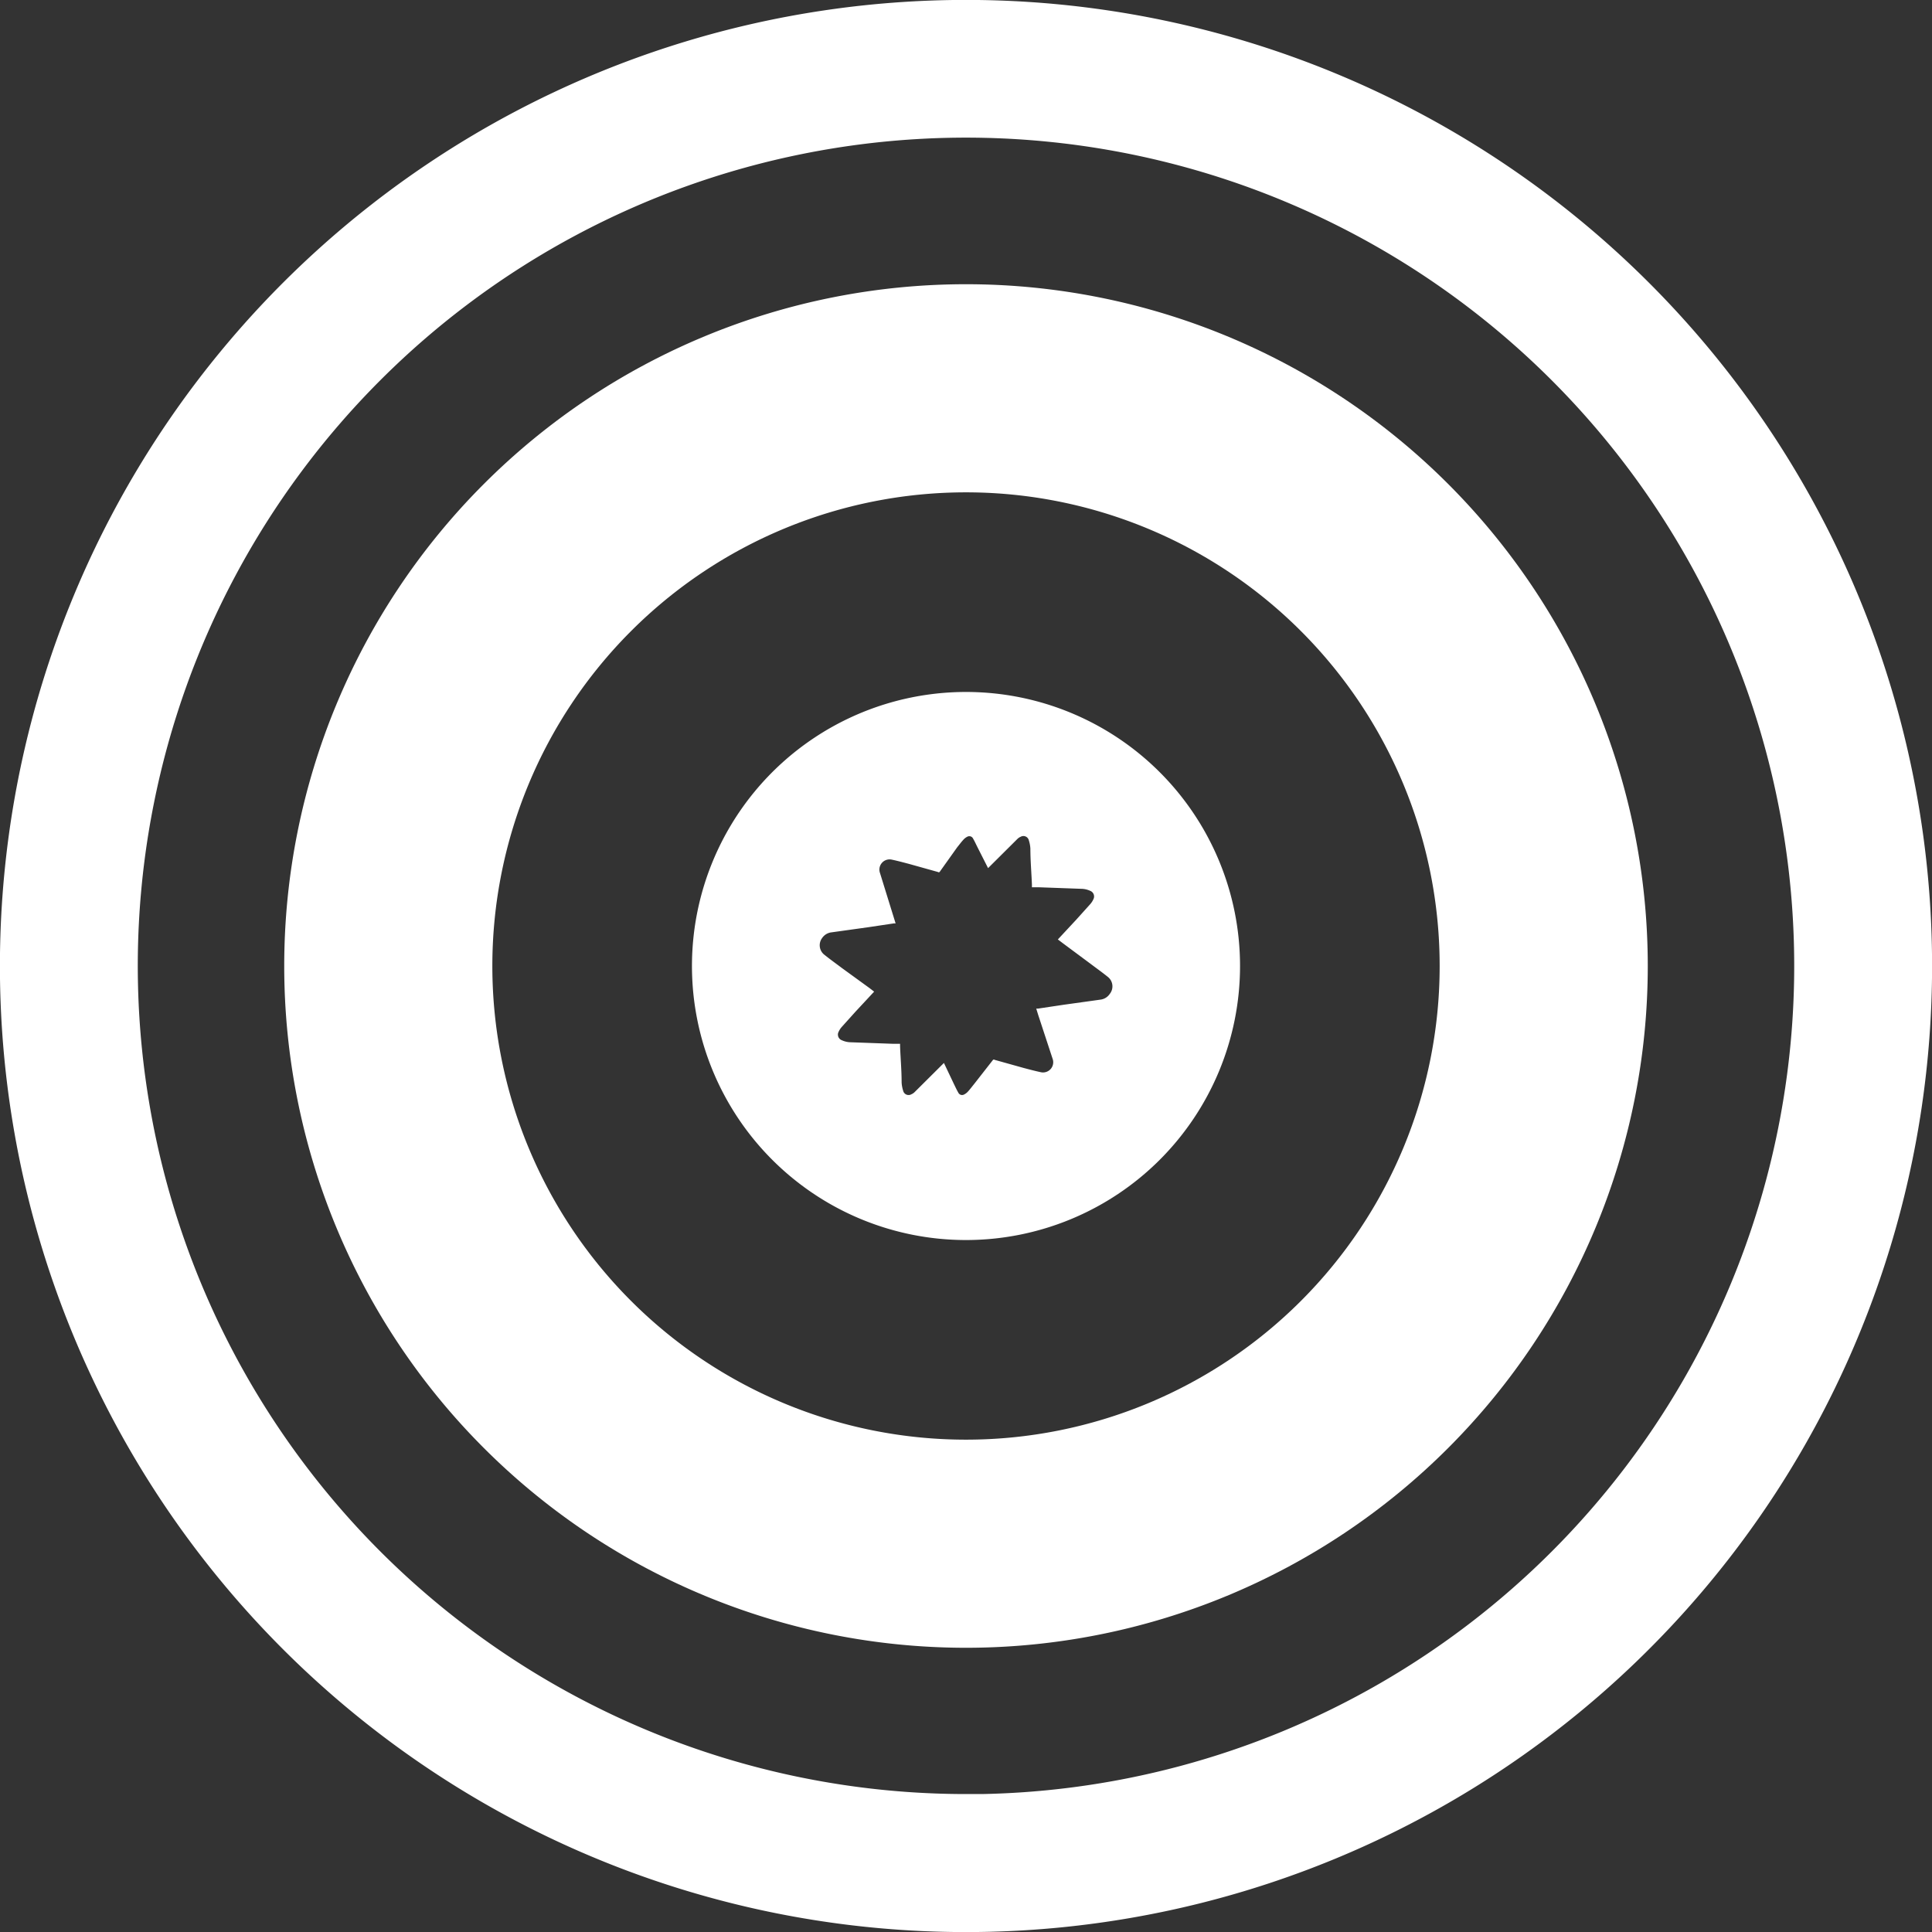 <svg xmlns="http://www.w3.org/2000/svg" viewBox="0 0 125.14 125.14"><rect x="0" y="0" width="125.14" height="125.14" fill="#333333" stroke="none"/><defs><style>.cls-1,.cls-2{fill:#fff;}.cls-1{stroke:#fff;stroke-linecap:round;stroke-miterlimit:10;stroke-width:3.37px;}</style></defs><title>gerichtschietenMiddel 14@4x</title><g id="Laag_2" data-name="Laag 2"><g id="Laag_2-2" data-name="Laag 2"><path class="cls-1" d="M62.57,1.68a60.89,60.89,0,1,0,60.89,60.89A60.89,60.89,0,0,0,62.57,1.68Zm0,116.21A55.33,55.33,0,1,1,117.9,62.57,55.33,55.33,0,0,1,62.57,117.9Z"/><path class="cls-2" d="M62.57,18.41a44.16,44.16,0,1,0,44.16,44.16A44.16,44.16,0,0,0,62.57,18.41Zm0,74.84A30.68,30.68,0,1,1,93.25,62.57,30.68,30.68,0,0,1,62.57,93.25Z"/><path class="cls-2" d="M62.57,44.82A17.75,17.75,0,1,0,80.32,62.57,17.75,17.75,0,0,0,62.57,44.82Zm9.31,19.56a.85.85,0,0,1-.61.37l-2.37.33-1.67.25-.11,0,.13.42.93,2.83a.66.66,0,0,1-.76.87c-.38-.08-.75-.18-1.13-.28l-1.86-.52a.09.09,0,0,0-.11,0l-1.22,1.56c-.14.17-.27.35-.42.51a.82.82,0,0,1-.27.19.27.27,0,0,1-.34-.14c-.1-.17-.18-.35-.27-.53l-.66-1.39-1.91,1.9a.66.66,0,0,1-.2.13.36.36,0,0,1-.53-.23,2.12,2.12,0,0,1-.1-.54c0-.78-.07-1.55-.1-2.33,0-.05,0-.1,0-.17l-.43,0-2.75-.1a1.42,1.42,0,0,1-.59-.13.39.39,0,0,1-.21-.55,1.25,1.25,0,0,1,.2-.31l.9-1,1.2-1.29,0,0L56.32,64,54.53,62.7c-.37-.28-.75-.55-1.11-.84a.78.78,0,0,1-.17-1.1.85.85,0,0,1,.61-.37l2.37-.33,1.67-.25.11,0-.13-.42L57,56.55a.66.66,0,0,1,.76-.87c.38.08.75.18,1.13.28l1.86.52a.09.09,0,0,0,.11,0L62,54.88c.14-.17.27-.35.42-.51a.82.82,0,0,1,.27-.19.27.27,0,0,1,.34.14c.1.17.18.35.27.53L64,56.23l1.91-1.9a.65.65,0,0,1,.2-.13.36.36,0,0,1,.53.23,2.13,2.13,0,0,1,.1.54c0,.78.07,1.55.1,2.33,0,.05,0,.1,0,.17l.43,0,2.75.1a1.42,1.42,0,0,1,.59.13.39.39,0,0,1,.21.55,1.24,1.24,0,0,1-.2.31l-.9,1-1.2,1.29,0,0,.33.25,1.79,1.33c.37.28.75.55,1.11.84A.78.78,0,0,1,71.88,64.38Z"/></g></g></svg>